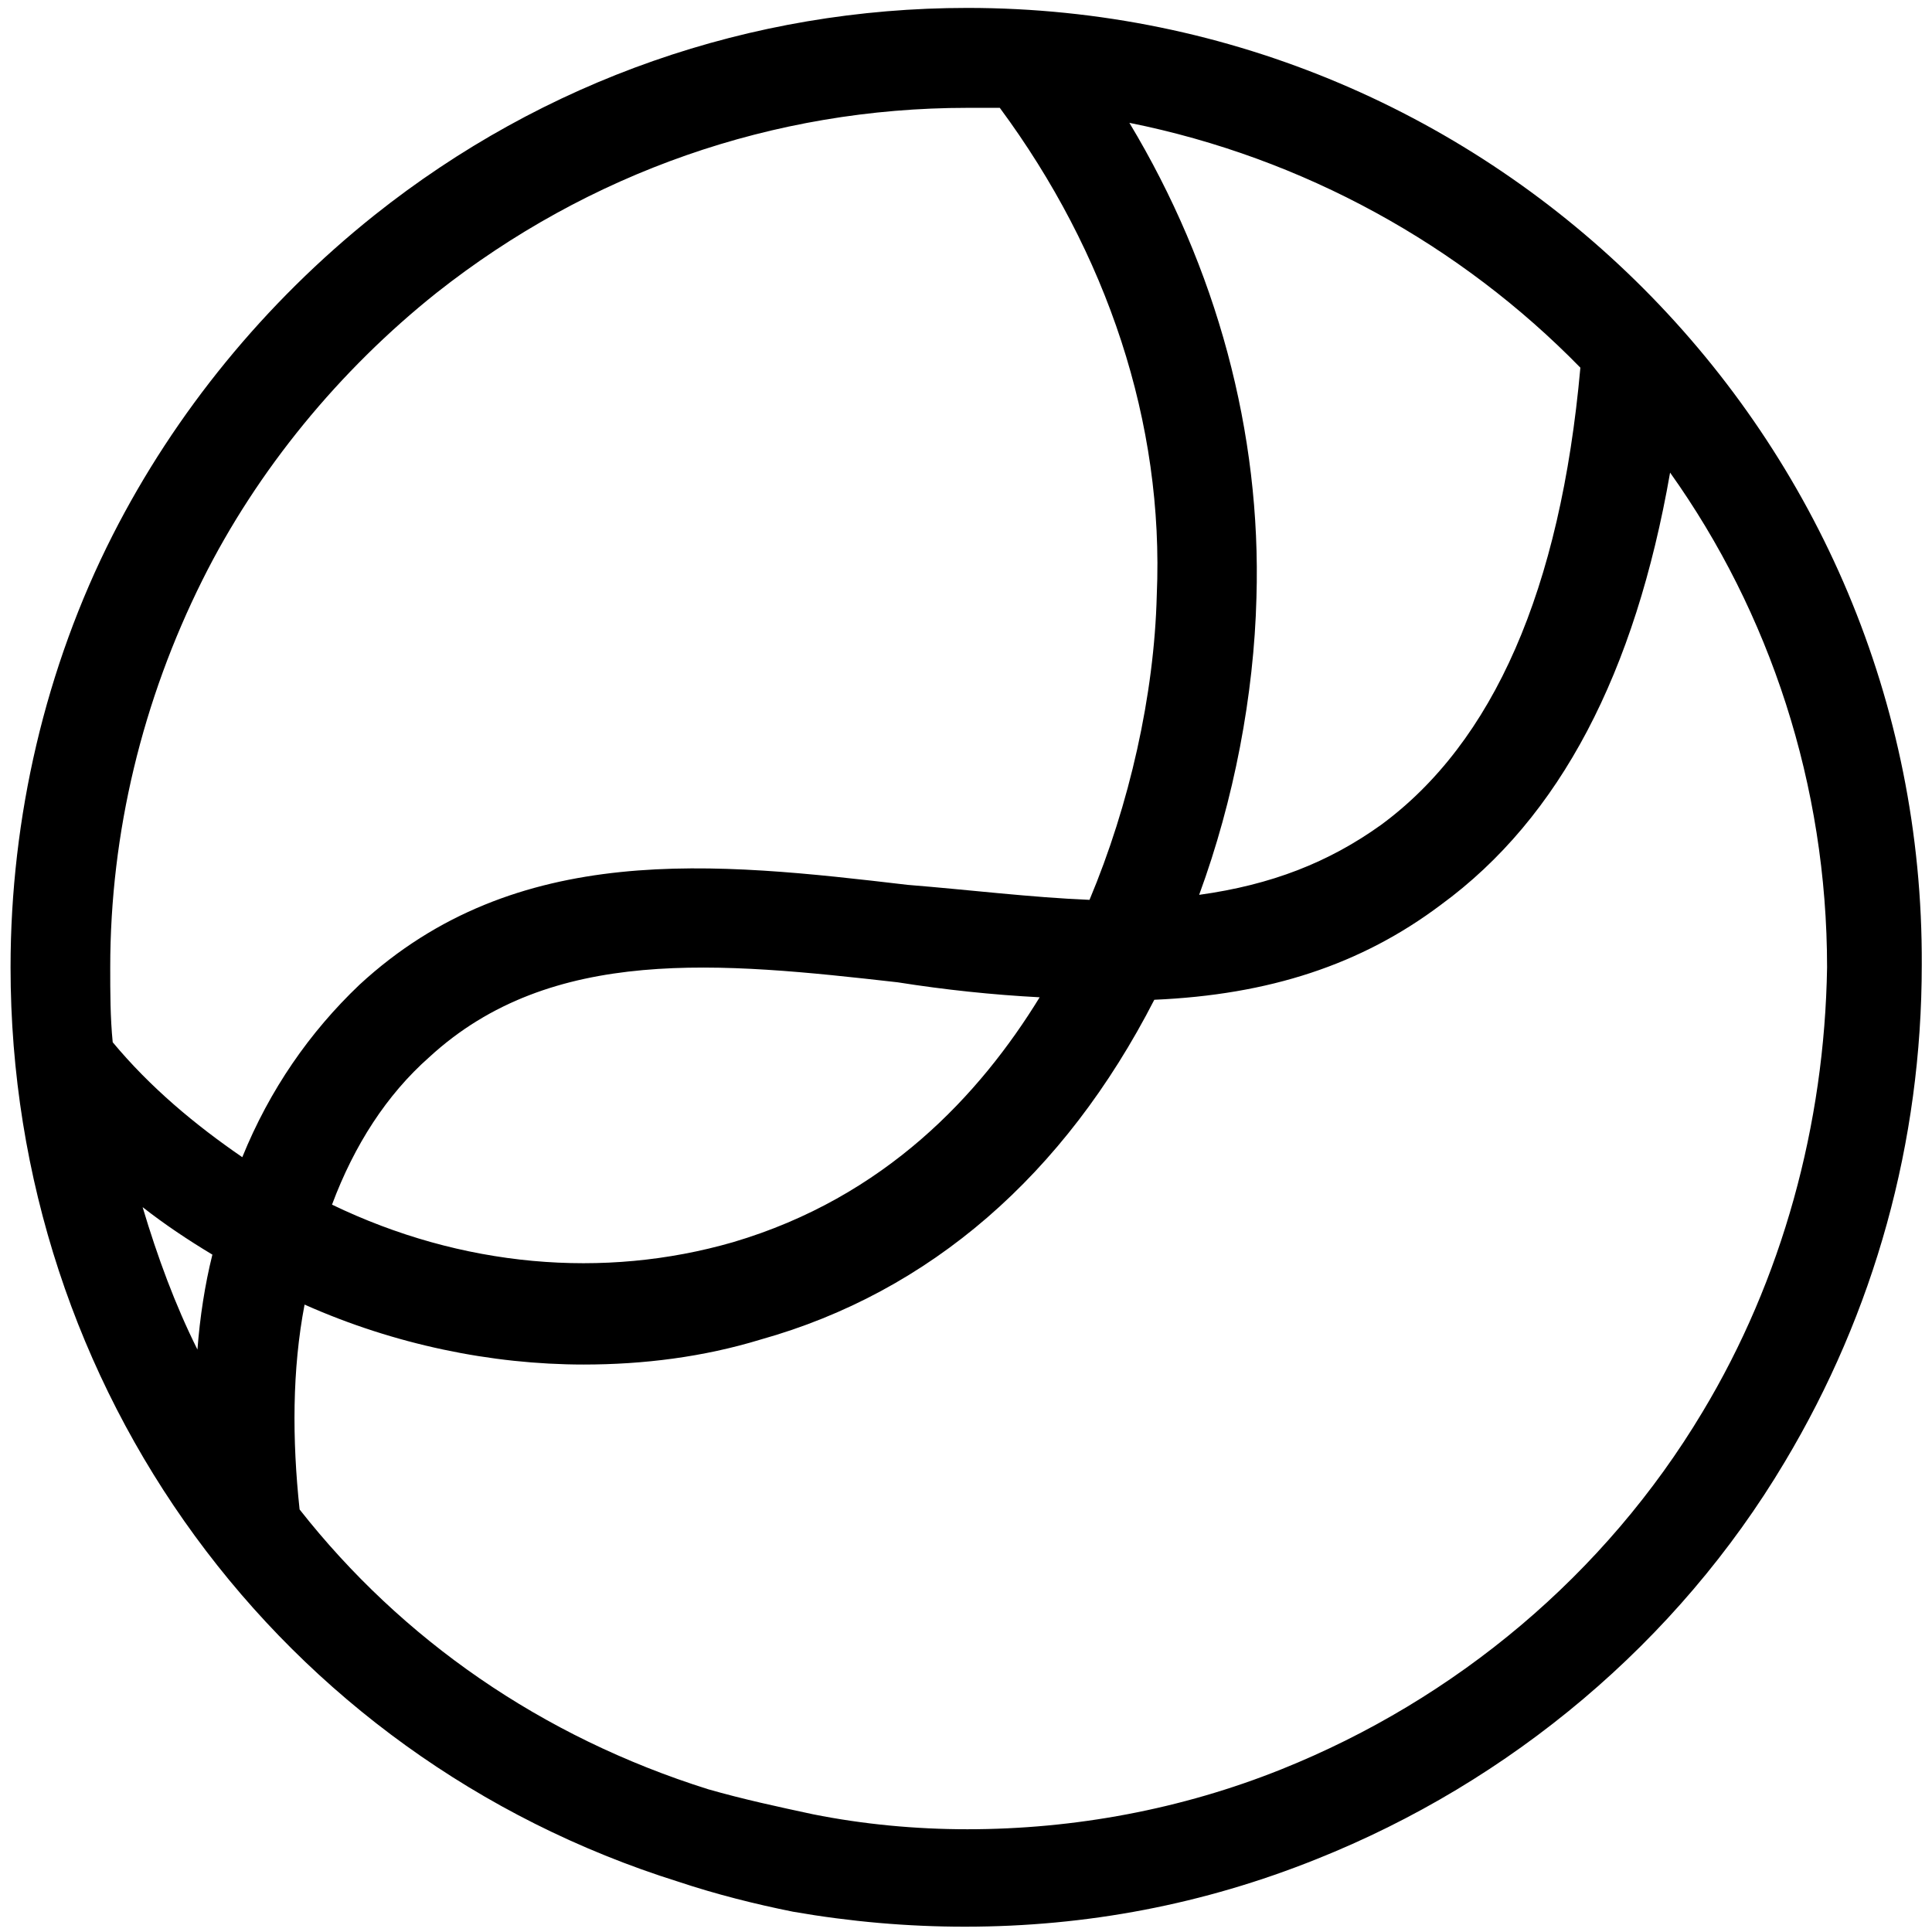 <svg width="71" height="71" viewBox="0 0 71 71" fill="none" xmlns="http://www.w3.org/2000/svg">
<g clip-path="url(#clip0)">
<path d="M35.552 0.291C27.585 0.291 19.984 2.953 13.757 7.911C9.728 11.125 6.431 15.165 4.142 19.664C1.67 24.53 0.388 30.039 0.388 35.548C0.388 51.065 10.277 64.561 24.929 69.152C26.303 69.611 27.768 69.979 29.142 70.254C31.248 70.621 33.354 70.805 35.46 70.805C39.947 70.805 44.251 69.979 48.372 68.326C55.514 65.48 61.65 60.338 65.588 53.727C68.884 48.218 70.624 41.975 70.624 35.456C70.716 16.083 54.965 0.291 35.552 0.291ZM58.078 13.512C57.346 21.684 54.873 27.284 50.753 30.314C48.83 31.692 46.724 32.518 44.068 32.885C45.35 29.396 46.083 25.54 46.174 21.959C46.357 15.899 44.709 9.839 41.504 4.514C47.914 5.799 53.683 9.013 58.078 13.512ZM4.051 35.548C4.051 30.59 5.241 25.724 7.439 21.316C9.453 17.276 12.475 13.604 16.047 10.758C21.633 6.35 28.409 3.963 35.552 3.963C35.918 3.963 36.284 3.963 36.742 3.963C40.68 9.288 42.786 15.532 42.511 21.867C42.42 25.54 41.504 29.58 40.039 33.069C37.841 32.977 35.643 32.702 33.354 32.518C26.303 31.692 18.977 30.865 13.208 36.191C11.376 37.935 9.911 40.047 8.904 42.526C7.164 41.332 5.516 39.955 4.142 38.302C4.051 37.384 4.051 36.466 4.051 35.548ZM38.207 36.65C36.01 40.23 32.53 43.995 26.944 45.648C22.182 47.025 16.962 46.566 12.201 44.27C13.025 42.067 14.215 40.23 15.772 38.853C20.259 34.721 26.486 35.364 32.988 36.099C34.727 36.374 36.467 36.558 38.207 36.65ZM7.805 46.107C7.53 47.208 7.347 48.402 7.256 49.596C6.431 47.943 5.79 46.198 5.241 44.362C6.065 45.005 6.889 45.556 7.805 46.107ZM62.566 51.891C58.994 57.859 53.5 62.45 47.09 65.021C43.427 66.49 39.489 67.224 35.552 67.224C33.629 67.224 31.706 67.04 29.874 66.673C28.592 66.398 27.31 66.122 26.028 65.755C19.893 63.827 14.765 60.246 11.01 55.472C10.735 52.901 10.735 50.33 11.193 47.943C14.49 49.412 18.061 50.146 21.449 50.146C23.647 50.146 25.845 49.871 27.951 49.228C34.178 47.484 39.123 43.169 42.42 36.741C46.632 36.558 50.02 35.456 52.95 33.252C57.346 30.039 60.093 24.713 61.375 17.368C65.038 22.51 67.144 28.845 67.144 35.548C67.053 41.332 65.496 47.025 62.566 51.891Z" fill="black"/>
</g>
<defs>
<clipPath id="clip0">
<rect width="70.328" height="70.514" fill="white" transform="translate(0.388 0.291)"/>
</clipPath>
</defs>
</svg>
